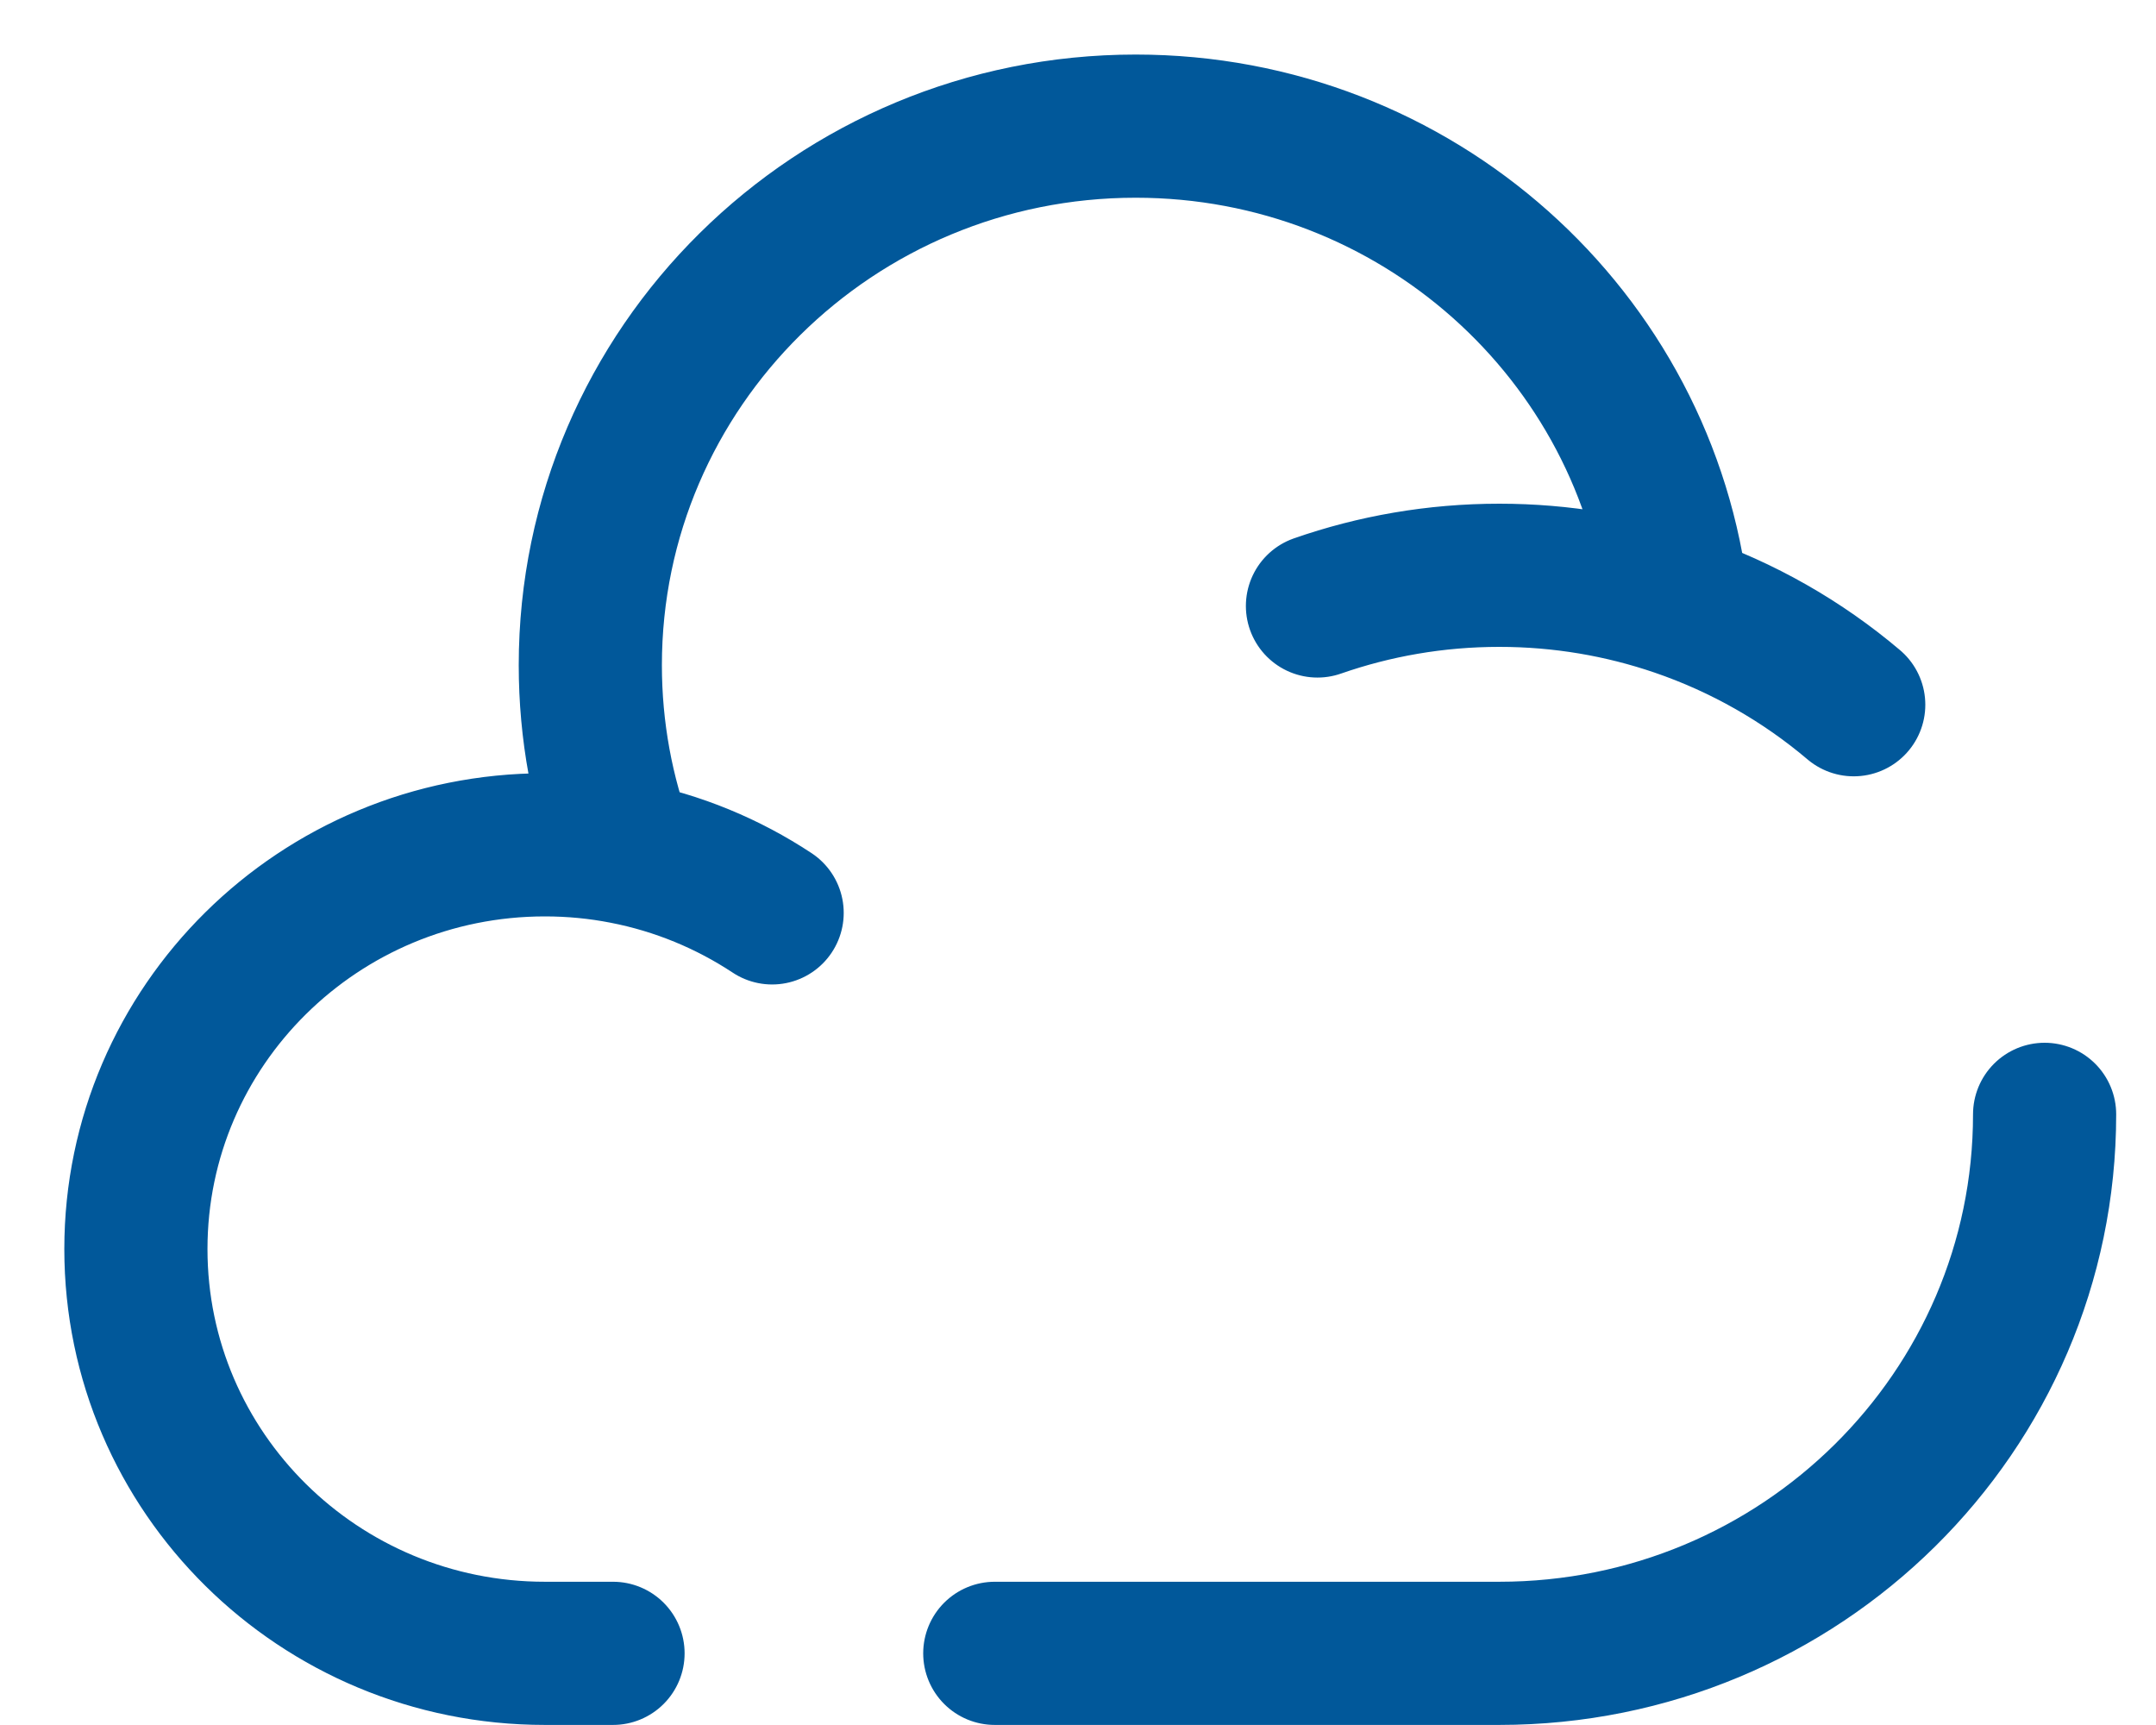 <svg width="30" height="24" viewBox="0 0 30 24" fill="none" xmlns="http://www.w3.org/2000/svg">
<path d="M28.45 15.504C28.45 19.645 25.053 23.003 20.862 23.003H13.842M18.332 8.431C19.123 8.155 19.975 8.004 20.862 8.004C21.731 8.004 22.566 8.149 23.344 8.415M23.344 8.415C22.922 4.668 19.707 1.755 15.803 1.755C11.612 1.755 8.214 5.113 8.214 9.254C8.214 10.17 8.38 11.048 8.685 11.86M23.344 8.415C24.251 8.725 25.08 9.2 25.794 9.805M8.685 11.86C8.328 11.79 7.959 11.754 7.582 11.754C4.439 11.754 1.891 14.272 1.891 17.378C1.891 20.485 4.439 23.003 7.582 23.003H8.53M8.685 11.86C9.434 12.005 10.131 12.296 10.744 12.701" stroke="#01589A" stroke-width="1.992" stroke-linecap="round"/>
</svg>
